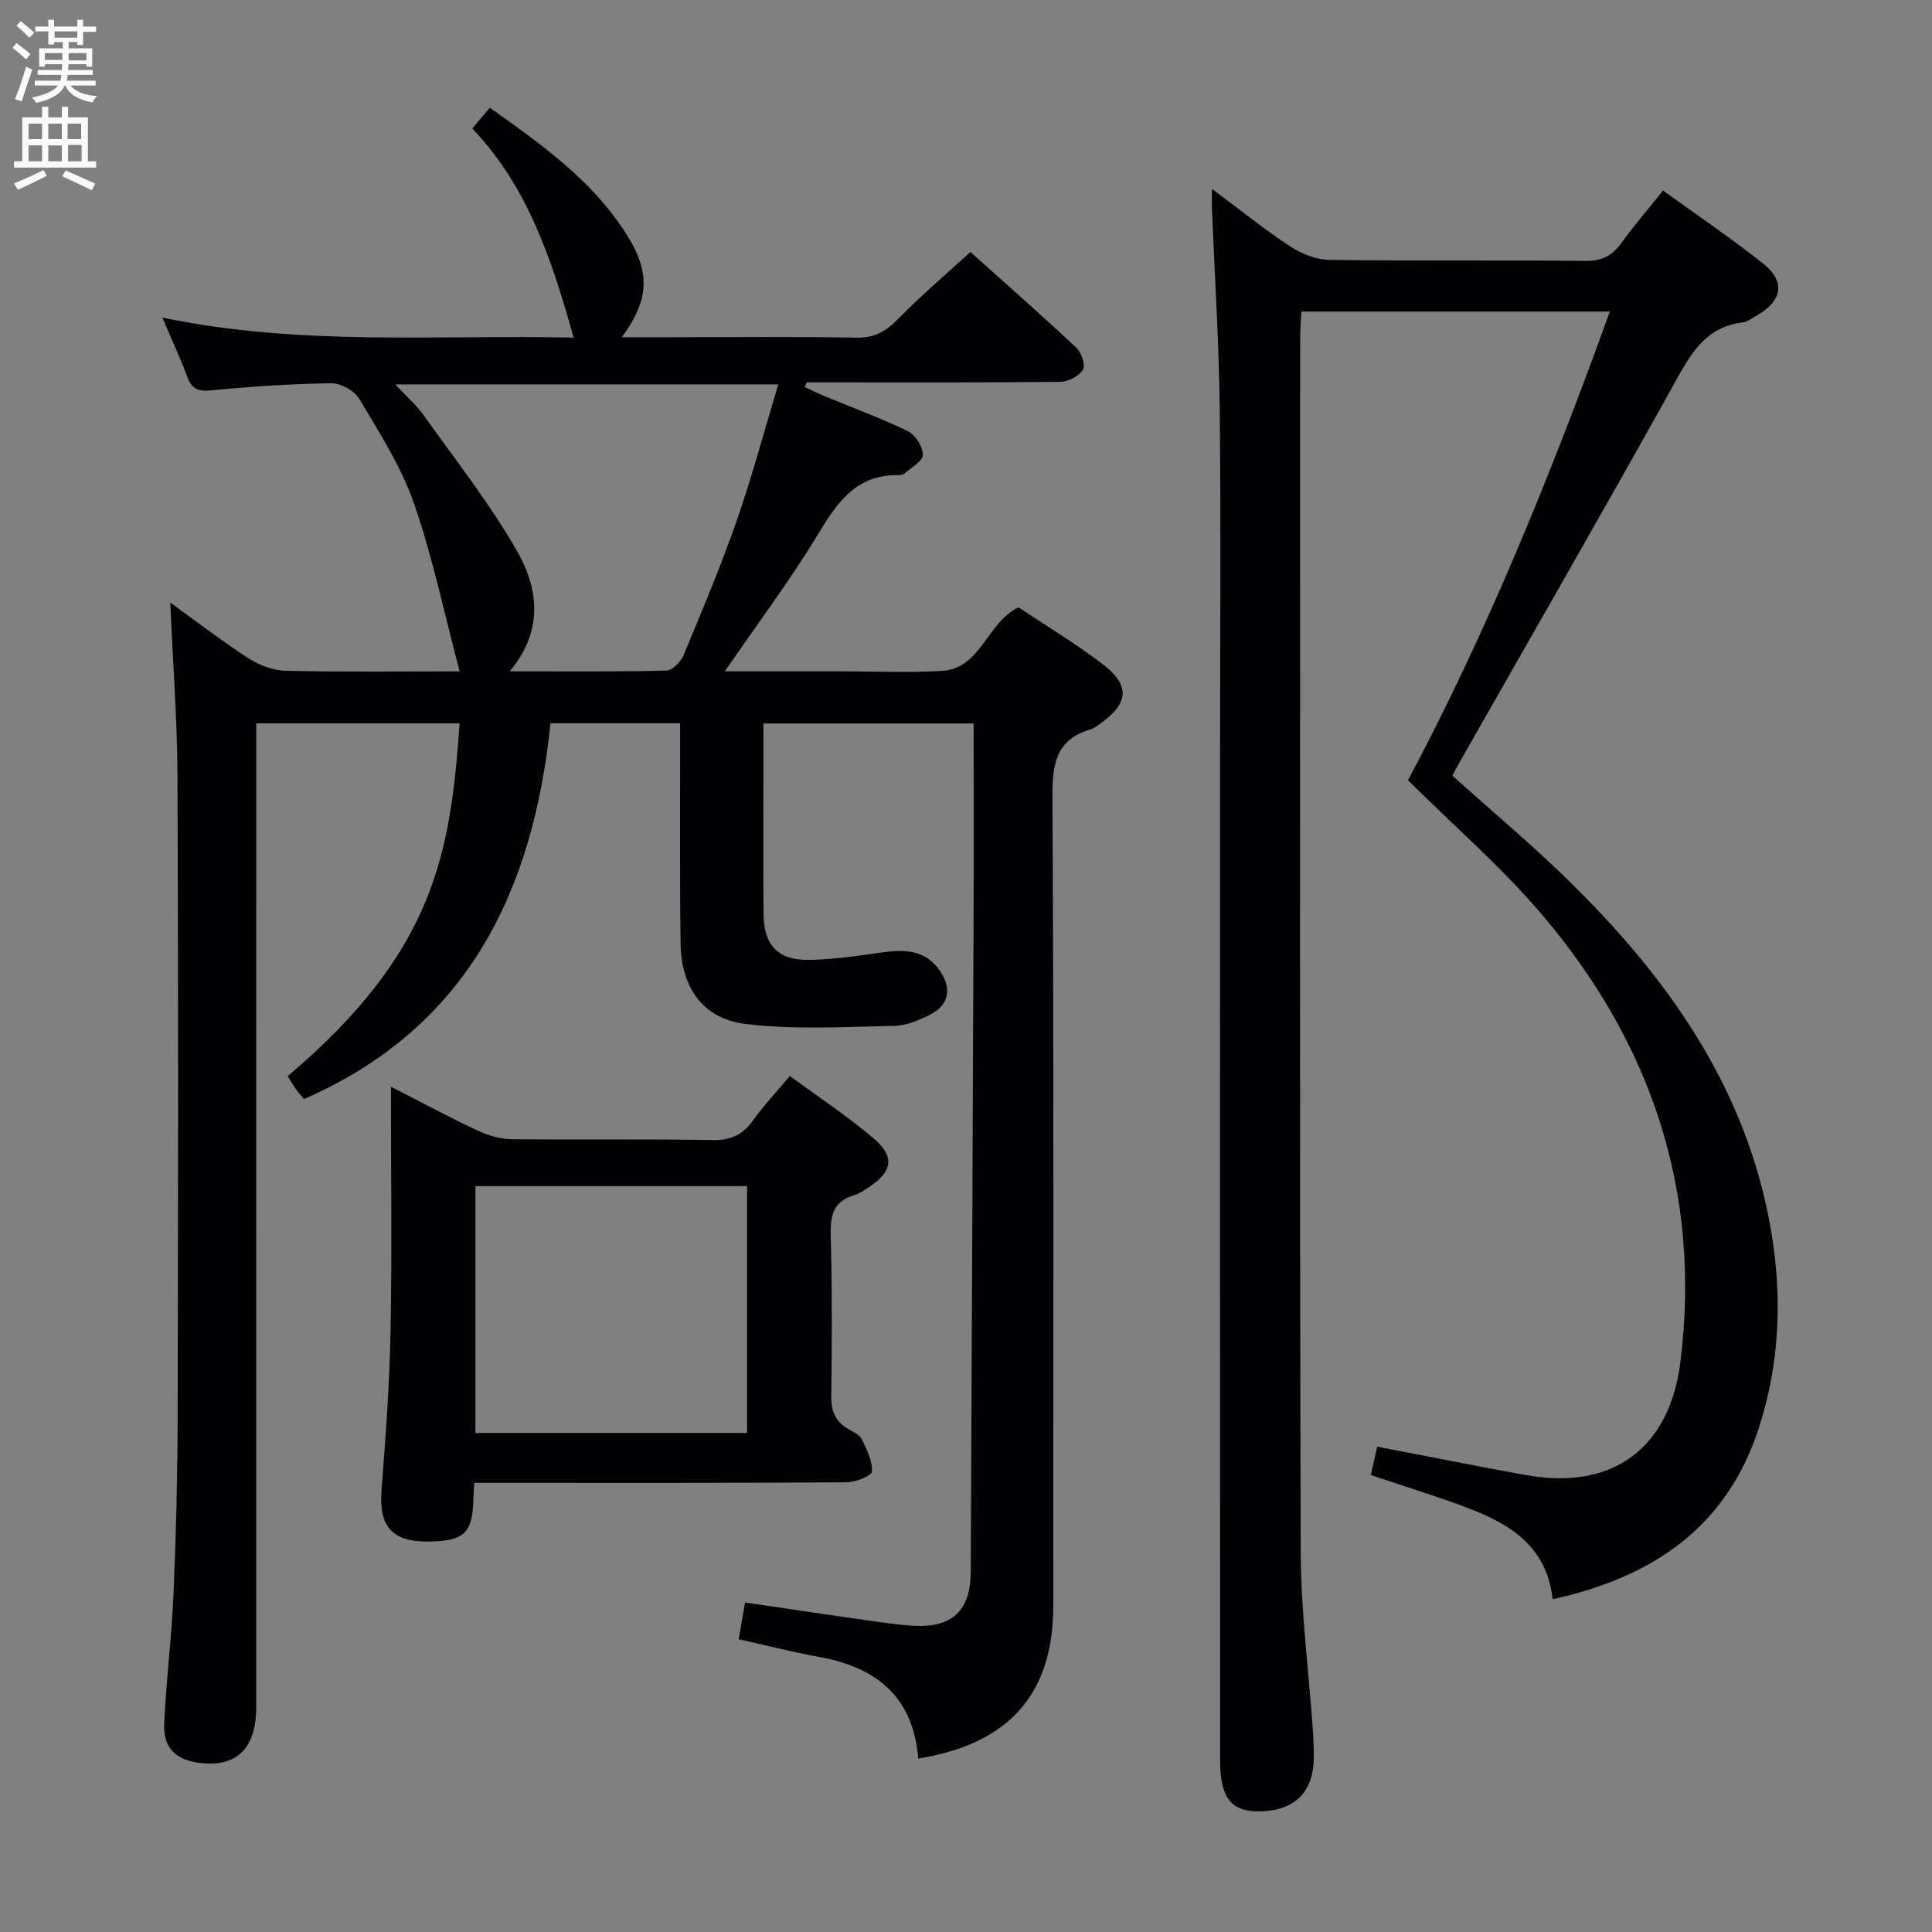 <svg enable-background="new 0 0 400 400" viewBox="0 0 400 400" xmlns="http://www.w3.org/2000/svg"><rect x="0" y="0" width="400" height="400" fill="#808080" stroke="none"/><g fill="#010104"><path d="m190.11 364.09c-1.03-12.88-8.76-18.91-20.51-21.04-5.51-1-10.95-2.39-16.67-3.66.44-2.49.83-4.74 1.33-7.61 8.25 1.21 16.38 2.43 24.52 3.59 3.45.49 6.92 1.03 10.39 1.23 7.97.45 11.78-3.19 11.81-11.12.21-45.14.41-90.28.59-135.43.05-13.3.01-26.6.01-40.27-14.41 0-28.64 0-43.52 0v8.93c0 10.16-.06 20.33.02 30.49.05 6.52 2.98 9.65 9.47 9.53 4.96-.09 9.92-.8 14.84-1.51 4.87-.7 9.36-.66 12.39 4.04 2.29 3.54 1.62 6.86-2.14 8.77-2.33 1.18-4.99 2.32-7.52 2.37-10.26.19-20.64.84-30.76-.4-8.87-1.09-13.32-7.6-13.45-16.58-.19-13.33-.08-26.66-.1-39.99 0-1.79 0-3.58 0-5.69-8.95 0-17.38 0-26.84 0-3.53 34.38-16.88 62.91-51.01 77.8-.32-.37-1-1.09-1.57-1.88-.67-.92-1.24-1.92-1.83-2.85 30.59-25.89 33.69-46.28 35.6-73.05-13.91 0-27.79 0-42.1 0v6.21c0 65.82 0 131.64-.01 197.46 0 8.56-4.05 12.52-11.72 11.56-5-.62-7.59-3.17-7.34-8.25.44-8.96 1.55-17.88 1.94-26.84.52-12.13.82-24.29.85-36.43.1-44.16.15-88.32-.03-132.48-.05-12.07-.98-24.14-1.5-36.23 5.01 3.61 10.49 7.82 16.27 11.58 2.21 1.43 5.09 2.48 7.69 2.54 11.8.27 23.61.12 35.95.12-3.16-11.91-5.57-23.61-9.46-34.8-2.64-7.6-7.15-14.6-11.29-21.59-1-1.7-3.85-3.29-5.82-3.26-8.3.11-16.61.68-24.88 1.47-2.64.25-3.96-.22-4.89-2.7-1.45-3.87-3.2-7.63-5.21-12.37 28.71 5.98 57.05 3.52 85.16 4.15-4.46-15.9-9.42-31.17-20.99-43.3 1.28-1.51 2.32-2.75 3.63-4.29 10.79 7.65 21.37 15.13 28.43 26.4 4.85 7.75 4.58 13.42-1.11 21.11h10.14c12.83 0 25.66-.15 38.49.09 3.74.07 6.09-1.33 8.58-3.88 4.63-4.73 9.7-9.03 14.97-13.86 6.92 6.21 14.52 12.88 21.91 19.79 1.07 1 1.97 3.65 1.39 4.59-.82 1.33-3.06 2.48-4.71 2.5-15.66.18-31.33.11-46.99.11-1.82 0-3.65 0-5.47 0-.14.32-.28.63-.43.95 1.31.62 2.6 1.28 3.94 1.84 5.83 2.41 11.77 4.58 17.43 7.33 1.55.75 3.09 3.22 3.09 4.89-.01 1.3-2.4 2.63-3.8 3.86-.33.29-.95.36-1.44.35-8.49-.08-12.39 5.49-16.34 12.02-5.8 9.61-12.58 18.63-19.42 28.59h22.39 1.5c7 0 14.02.32 20.99-.08 8.14-.47 9.23-9.82 15.91-13.18 5.61 3.75 11.73 7.43 17.38 11.73 5.88 4.48 5.48 8.25-.68 12.53-.55.38-1.1.83-1.72 1.01-7.25 2.1-7.97 7.21-7.94 14.02.29 55.82.17 111.65.17 167.47 0 18.11-9.04 28.56-27.96 31.6zm-84.57-225.1c11.27 0 21.86.11 32.45-.15 1.24-.03 2.99-1.86 3.56-3.24 3.83-9.2 7.7-18.41 10.98-27.81 3.2-9.17 5.7-18.59 8.6-28.21-26.8 0-52.64 0-79.3 0 2.38 2.55 4.41 4.31 5.92 6.44 6.62 9.31 13.76 18.35 19.39 28.23 4.38 7.69 5.37 16.42-1.6 24.74z"/><path d="m250.92 39.11c6.08 4.52 10.99 8.5 16.25 11.94 2.34 1.52 5.37 2.72 8.11 2.76 17.66.24 35.33.02 52.99.21 3.42.04 5.54-1.11 7.45-3.75 2.62-3.62 5.54-7.01 8.6-10.82 7.14 5.17 14.15 9.91 20.76 15.15 4.6 3.65 3.92 7.68-1.21 10.62-1.01.58-2.02 1.4-3.1 1.54-8.05.99-11.01 7.05-14.48 13.28-14.47 26.01-29.33 51.81-44.05 77.69-.49.86-.95 1.74-1.55 2.85 7.92 7.12 16.07 13.95 23.67 21.35 20.87 20.33 37.32 43.37 42.33 72.92 2.34 13.79 1.79 27.51-2.57 40.89-6.68 20.5-21.96 30.81-42.66 35.36-1.38-12.33-10.74-16.52-20.67-20.03-5.46-1.93-10.98-3.68-16.97-5.67.44-1.96.89-3.97 1.31-5.88 10.45 2 20.65 4.05 30.89 5.89 17.75 3.19 29.65-5.46 31.89-23.43 4.39-35.23-6.04-66.11-28.81-92.8-8.27-9.69-18.01-18.13-27.59-27.64 16.2-30.38 29.57-63.17 41.79-97.04-21.52 0-42.4 0-63.87 0-.08 1.74-.24 3.5-.24 5.26-.01 83.82-.12 167.63.11 251.45.03 12.27 1.64 24.54 2.5 36.81.14 1.99.22 3.99.2 5.98-.08 7.12-4.02 10.94-11.3 11.02-5.82.07-8.08-2.81-8.09-10.54-.02-69.48-.01-138.97-.01-208.45 0-23.83.19-47.66-.07-71.48-.15-13.63-1.04-27.25-1.59-40.87-.06-1.13-.02-2.24-.02-4.57z"/><path d="m163.53 222.77c5.82 4.28 11.77 8.21 17.18 12.78 4.65 3.92 4.14 6.97-.87 10.28-.97.64-1.98 1.32-3.07 1.64-4.08 1.23-4.88 4.01-4.78 7.98.28 11.16.3 22.33.11 33.49-.06 3.24.87 5.41 3.61 6.97 1.01.57 2.29 1.17 2.74 2.1 1.02 2.12 2.2 4.48 2.07 6.67-.05.87-3.38 2.21-5.22 2.22-23.83.15-47.66.1-71.49.1-1.79 0-3.58 0-5.62 0-.08 1.43-.16 2.39-.18 3.35-.15 6.99-1.86 8.67-8.99 8.81-7.8.16-10.61-3.04-10.03-10.58.84-10.94 1.66-21.89 1.87-32.85.31-16.65.08-33.32.08-50.74 6.31 3.23 12.09 6.34 18.02 9.12 2.16 1.01 4.68 1.72 7.05 1.75 13.83.16 27.66-.07 41.49.18 3.76.07 6.24-1.05 8.38-4.04 2.21-3.1 4.85-5.89 7.65-9.23zm-8.86 73.91c0-17.35 0-34.22 0-51.11-19.03 0-37.72 0-56.24 0v51.11z"/></g><path d="m2.6 9.9.8-1c.9.7 1.9 1.4 2.9 2.3l-.9 1.1c-1.1-1-2-1.8-2.8-2.4zm.5 10.6c.9-2.1 1.6-4.3 2.3-6.7.4.2.8.4 1.3.6-.7 2.1-1.5 4.3-2.2 6.6zm.3-15.2.9-.9c1 .8 2 1.6 2.8 2.4l-1 1c-.9-.9-1.8-1.7-2.7-2.5zm12.6-1.2h1.2v1.4h2.7v1.1h-2.7v2.7h-1.2v-.6h-1.8v1.3h4.9v3.8h-1.2v-.5h-3.7c0 .4-.1.9-.1 1.2h5.1v1h-5.2c0 .5-.1.9-.2 1.2h6v1h-5.2c1.1 1.3 2.9 2 5.5 2.2-.4.4-.7.8-.9 1.3-2.9-.5-4.8-1.6-5.7-3.5h-.1c-.8 1.7-2.7 2.9-5.9 3.6-.2-.4-.6-.8-.9-1.1 2.8-.6 4.6-1.4 5.4-2.5h-4.8v-1h5.3c.1-.3.2-.7.2-1.2h-4.9v-1h5c0-.4 0-.8.1-1.2h-3.6v.5h-1.2v-3.8h4.9v-1.3h-1.8v.5h-1.2v-2.7h-2.7v-1h2.7v-1.4h1.2v1.4h4.8zm-6.7 8.3h3.6c0-.4 0-.9 0-1.4h-3.6zm1.9-4.6h4.8v-1.3h-4.7v1.3zm6.7 3.2h-3.7v1.5h3.7z" fill="#fbfafa"/><path d="m8.7 22.1h1.3v2.2h2.8v-2.2h1.3v2.2h4.1v9.1h1.7v1.3h-17v-1.3h1.7v-9.1h4.1zm.3 13.1.7 1.2c-1.8.9-3.8 1.9-6 2.9-.2-.4-.5-.8-.8-1.3 2.3-1 4.4-1.9 6.1-2.8zm-3.1-6.4h2.8v-3.2h-2.8zm0 4.6h2.8v-3.3h-2.8zm4.1-4.6h2.8v-3.2h-2.8zm0 4.6h2.8v-3.3h-2.8zm3.6 1.9c2.1.9 4.1 1.8 6.1 2.7l-.7 1.4c-2.2-1.1-4.2-2-6.1-2.9zm3.2-9.7h-2.8v3.2h2.8zm-2.7 7.8h2.8v-3.4h-2.8z" fill="#fbfafa"/></svg>